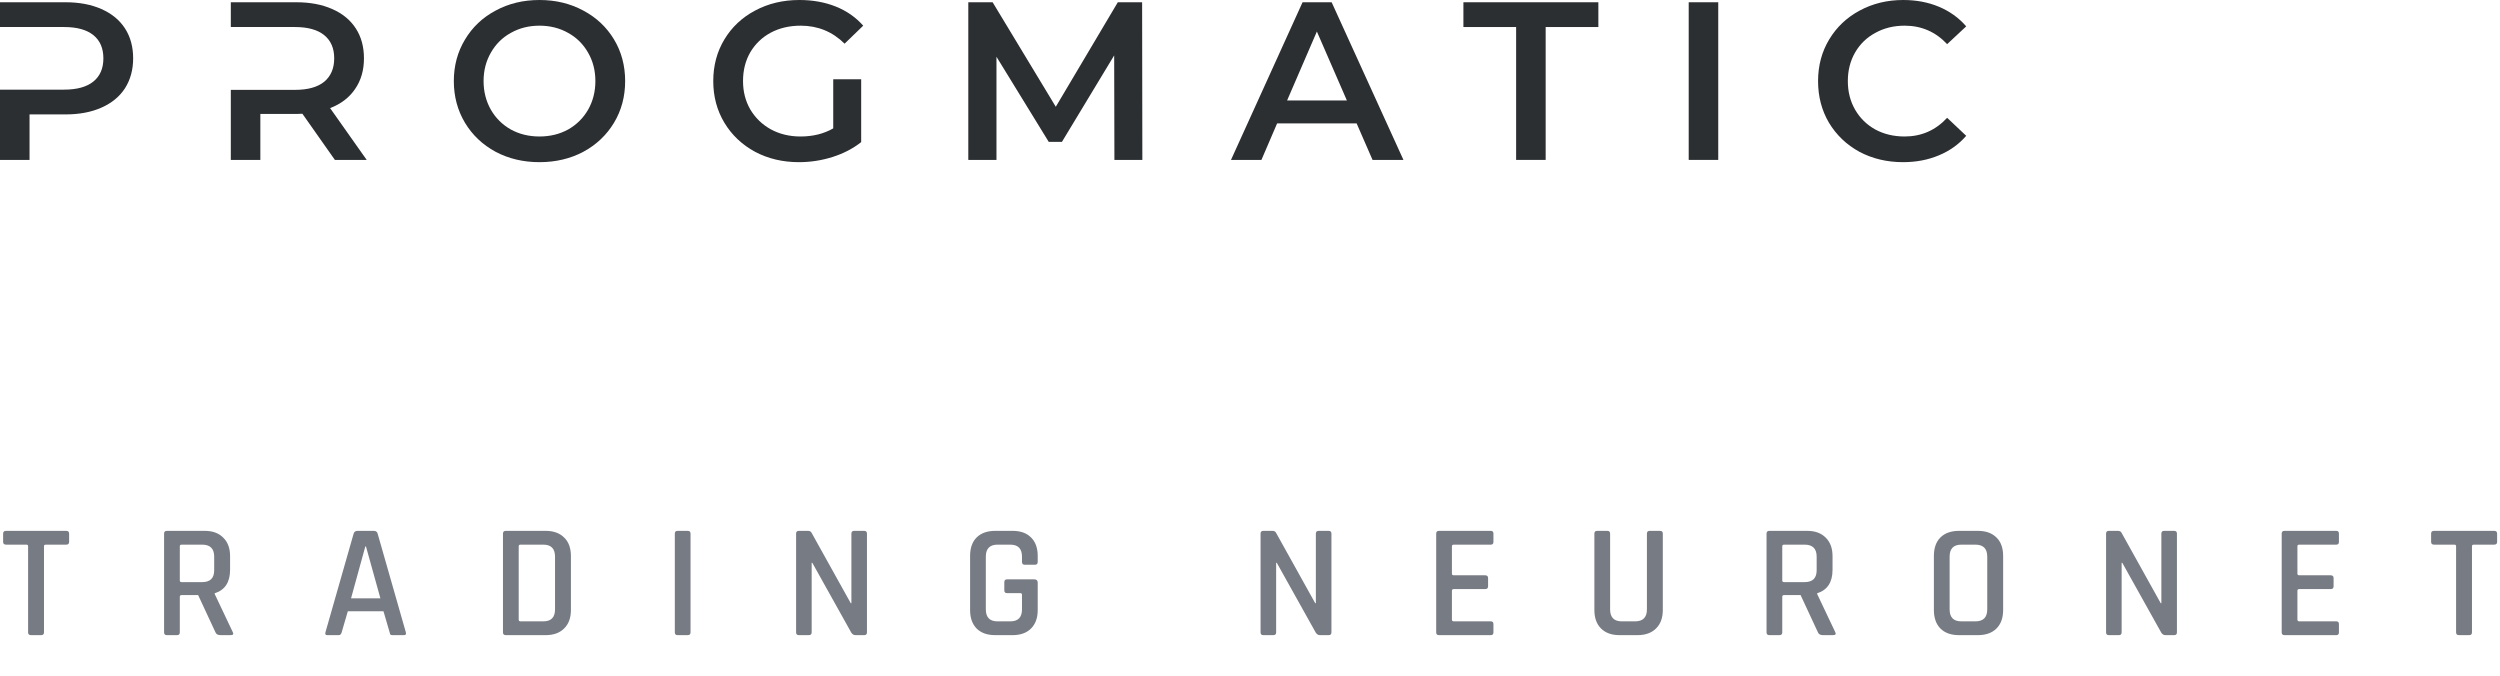 <svg width="185" height="50" viewBox="0 0 185 50" fill="none" xmlns="http://www.w3.org/2000/svg">
<path d="M4.843 0.167C5.863 0.167 6.748 0.333 7.499 0.667C8.261 1 8.844 1.478 9.248 2.1C9.651 2.722 9.853 3.461 9.853 4.317C9.853 5.161 9.651 5.9 9.248 6.533C8.844 7.156 8.261 7.633 7.499 7.967C6.748 8.3 5.863 8.467 4.843 8.467H2.186V11.833H0V0.167H4.843ZM4.742 6.633C5.694 6.633 6.417 6.433 6.911 6.033C7.404 5.633 7.65 5.061 7.65 4.317C7.65 3.572 7.404 3 6.911 2.6C6.417 2.2 5.694 2 4.742 2H0V6.633H4.742Z" fill="#2C2F32"/>
<path d="M24.781 11.833L22.377 8.417C22.276 8.428 22.125 8.433 21.923 8.433H19.266V11.833H17.08V0.167H21.923C22.943 0.167 23.828 0.333 24.579 0.667C25.342 1 25.925 1.478 26.328 2.1C26.732 2.722 26.933 3.461 26.933 4.317C26.933 5.194 26.715 5.95 26.278 6.583C25.852 7.217 25.235 7.689 24.428 8L27.135 11.833H24.781ZM24.731 4.317C24.731 3.572 24.484 3 23.991 2.6C23.498 2.2 22.775 2 21.822 2H17.08V6.65H21.822C22.775 6.65 23.498 6.45 23.991 6.05C24.484 5.639 24.731 5.061 24.731 4.317Z" fill="#2C2F32"/>
<path d="M39.922 12C38.722 12 37.64 11.744 36.676 11.233C35.712 10.711 34.956 9.994 34.406 9.083C33.857 8.161 33.583 7.133 33.583 6C33.583 4.867 33.857 3.844 34.406 2.933C34.956 2.011 35.712 1.294 36.676 0.783C37.64 0.261 38.722 0 39.922 0C41.121 0 42.203 0.261 43.167 0.783C44.131 1.294 44.887 2.006 45.437 2.917C45.986 3.828 46.261 4.856 46.261 6C46.261 7.144 45.986 8.172 45.437 9.083C44.887 9.994 44.131 10.711 43.167 11.233C42.203 11.744 41.121 12 39.922 12ZM39.922 10.1C40.706 10.1 41.412 9.928 42.04 9.583C42.668 9.228 43.161 8.739 43.52 8.117C43.879 7.483 44.058 6.778 44.058 6C44.058 5.222 43.879 4.522 43.52 3.9C43.161 3.267 42.668 2.778 42.04 2.433C41.412 2.078 40.706 1.9 39.922 1.9C39.137 1.9 38.431 2.078 37.803 2.433C37.175 2.778 36.682 3.267 36.323 3.9C35.965 4.522 35.785 5.222 35.785 6C35.785 6.778 35.965 7.483 36.323 8.117C36.682 8.739 37.175 9.228 37.803 9.583C38.431 9.928 39.137 10.1 39.922 10.1Z" fill="#2C2F32"/>
<path d="M61.659 5.867H63.727V10.517C63.122 10.994 62.416 11.361 61.608 11.617C60.801 11.872 59.972 12 59.12 12C57.921 12 56.839 11.744 55.875 11.233C54.911 10.711 54.154 9.994 53.605 9.083C53.056 8.172 52.781 7.144 52.781 6C52.781 4.856 53.056 3.828 53.605 2.917C54.154 2.006 54.911 1.294 55.875 0.783C56.85 0.261 57.943 0 59.154 0C60.14 0 61.037 0.161 61.844 0.483C62.651 0.806 63.329 1.278 63.878 1.9L62.5 3.233C61.603 2.344 60.521 1.9 59.255 1.9C58.425 1.9 57.685 2.072 57.035 2.417C56.396 2.761 55.892 3.244 55.522 3.867C55.163 4.489 54.984 5.2 54.984 6C54.984 6.778 55.163 7.478 55.522 8.1C55.892 8.722 56.396 9.211 57.035 9.567C57.685 9.922 58.419 10.1 59.238 10.1C60.157 10.1 60.964 9.9 61.659 9.5V5.867Z" fill="#2C2F32"/>
<path d="M82.466 11.833L82.449 4.1L78.582 10.5H77.607L73.739 4.2V11.833H71.654V0.167H73.454L78.128 7.9L82.718 0.167H84.517L84.534 11.833H82.466Z" fill="#2C2F32"/>
<path d="M100.391 9.133H94.506L93.346 11.833H91.093L96.389 0.167H98.542L103.855 11.833H101.568L100.391 9.133ZM99.668 7.433L97.449 2.333L95.246 7.433H99.668Z" fill="#2C2F32"/>
<path d="M112.193 2H108.292V0.167H118.279V2H114.379V11.833H112.193V2Z" fill="#2C2F32"/>
<path d="M124.964 0.167H127.15V11.833H124.964V0.167Z" fill="#2C2F32"/>
<path d="M140.826 12C139.637 12 138.561 11.744 137.597 11.233C136.644 10.711 135.893 9.994 135.344 9.083C134.806 8.172 134.537 7.144 134.537 6C134.537 4.856 134.812 3.828 135.361 2.917C135.91 2.006 136.661 1.294 137.614 0.783C138.578 0.261 139.654 0 140.842 0C141.806 0 142.686 0.167 143.482 0.5C144.278 0.833 144.951 1.317 145.5 1.95L144.088 3.267C143.236 2.356 142.188 1.9 140.943 1.9C140.136 1.9 139.413 2.078 138.774 2.433C138.135 2.778 137.637 3.261 137.278 3.883C136.919 4.506 136.74 5.211 136.74 6C136.74 6.789 136.919 7.494 137.278 8.117C137.637 8.739 138.135 9.228 138.774 9.583C139.413 9.928 140.136 10.1 140.943 10.1C142.188 10.1 143.236 9.639 144.088 8.717L145.5 10.05C144.951 10.683 144.273 11.167 143.465 11.5C142.67 11.833 141.79 12 140.826 12Z" fill="#2C2F32"/>
<path opacity="0.7" d="M3.05 47H2.295C2.151 47 2.079 46.932 2.079 46.796V40.424C2.079 40.344 2.038 40.304 1.958 40.304H0.447C0.302 40.304 0.231 40.236 0.231 40.1V39.488C0.231 39.352 0.302 39.284 0.447 39.284H4.899C5.043 39.284 5.114 39.352 5.114 39.488V40.1C5.114 40.236 5.043 40.304 4.899 40.304H3.386C3.299 40.304 3.255 40.344 3.255 40.424V46.796C3.255 46.932 3.187 47 3.05 47ZM13.102 47H12.346C12.21 47 12.142 46.932 12.142 46.796V39.488C12.142 39.352 12.21 39.284 12.346 39.284H15.154C15.738 39.284 16.194 39.452 16.522 39.788C16.858 40.116 17.026 40.572 17.026 41.156V42.164C17.026 43.084 16.646 43.664 15.886 43.904V43.952L17.218 46.76C17.306 46.92 17.254 47 17.062 47H16.318C16.126 47 16.002 46.932 15.946 46.796L14.662 44.036H13.45C13.354 44.036 13.306 44.076 13.306 44.156V46.796C13.306 46.932 13.238 47 13.102 47ZM13.438 43.076H14.962C15.554 43.076 15.85 42.784 15.85 42.2V41.192C15.85 40.6 15.554 40.304 14.962 40.304H13.438C13.35 40.304 13.306 40.344 13.306 40.424V42.956C13.306 43.036 13.35 43.076 13.438 43.076ZM25.066 47H24.201C24.09 47 24.049 46.932 24.081 46.796L26.169 39.488C26.209 39.352 26.305 39.284 26.457 39.284H27.657C27.817 39.284 27.913 39.352 27.945 39.488L30.034 46.796C30.066 46.932 30.021 47 29.901 47H29.049C28.977 47 28.925 46.988 28.893 46.964C28.869 46.932 28.849 46.876 28.834 46.796L28.378 45.236H25.738L25.282 46.796C25.25 46.932 25.177 47 25.066 47ZM27.034 40.436L25.977 44.276H28.149L27.081 40.436H27.034ZM38.516 45.98H40.208C40.784 45.98 41.072 45.684 41.072 45.092V41.192C41.072 40.6 40.784 40.304 40.208 40.304H38.516C38.428 40.304 38.384 40.344 38.384 40.424V45.848C38.384 45.936 38.428 45.98 38.516 45.98ZM37.22 46.796V39.488C37.22 39.352 37.288 39.284 37.424 39.284H40.376C40.96 39.284 41.416 39.448 41.744 39.776C42.08 40.096 42.248 40.552 42.248 41.144V45.14C42.248 45.724 42.08 46.18 41.744 46.508C41.416 46.836 40.96 47 40.376 47H37.424C37.288 47 37.22 46.932 37.22 46.796ZM51.1 39.488V46.796C51.1 46.932 51.032 47 50.896 47H50.14C50.004 47 49.936 46.932 49.936 46.796V39.488C49.936 39.352 50.004 39.284 50.14 39.284H50.896C51.032 39.284 51.1 39.352 51.1 39.488ZM59.859 47H59.115C58.979 47 58.911 46.932 58.911 46.796V39.488C58.911 39.352 58.979 39.284 59.115 39.284H59.787C59.915 39.284 60.003 39.328 60.051 39.416L62.955 44.636H63.003V39.488C63.003 39.352 63.071 39.284 63.207 39.284H63.951C64.087 39.284 64.155 39.352 64.155 39.488V46.796C64.155 46.932 64.087 47 63.951 47H63.303C63.175 47 63.071 46.936 62.991 46.808L60.111 41.648H60.063V46.796C60.063 46.932 59.995 47 59.859 47ZM74.931 47H73.647C73.055 47 72.595 46.836 72.267 46.508C71.947 46.18 71.787 45.724 71.787 45.14V41.144C71.787 40.552 71.947 40.096 72.267 39.776C72.595 39.448 73.055 39.284 73.647 39.284H74.931C75.523 39.284 75.979 39.448 76.299 39.776C76.627 40.096 76.791 40.552 76.791 41.144V41.576C76.791 41.72 76.723 41.792 76.587 41.792H75.831C75.695 41.792 75.627 41.72 75.627 41.576V41.192C75.627 40.6 75.339 40.304 74.763 40.304H73.815C73.239 40.304 72.951 40.6 72.951 41.192V45.092C72.951 45.684 73.239 45.98 73.815 45.98H74.763C75.339 45.98 75.627 45.684 75.627 45.092V44.012C75.627 43.932 75.583 43.892 75.495 43.892H74.523C74.387 43.892 74.319 43.824 74.319 43.688V43.076C74.319 42.94 74.387 42.872 74.523 42.872H76.539C76.707 42.872 76.791 42.956 76.791 43.124V45.14C76.791 45.724 76.627 46.18 76.299 46.508C75.971 46.836 75.515 47 74.931 47ZM94.23 47H93.486C93.35 47 93.282 46.932 93.282 46.796V39.488C93.282 39.352 93.35 39.284 93.486 39.284H94.158C94.286 39.284 94.374 39.328 94.422 39.416L97.326 44.636H97.374V39.488C97.374 39.352 97.442 39.284 97.578 39.284H98.322C98.458 39.284 98.526 39.352 98.526 39.488V46.796C98.526 46.932 98.458 47 98.322 47H97.674C97.546 47 97.442 46.936 97.362 46.808L94.482 41.648H94.434V46.796C94.434 46.932 94.366 47 94.23 47ZM110.322 47H106.482C106.346 47 106.278 46.932 106.278 46.796V39.488C106.278 39.352 106.346 39.284 106.482 39.284H110.322C110.45 39.284 110.514 39.352 110.514 39.488V40.1C110.514 40.236 110.45 40.304 110.322 40.304H107.586C107.49 40.304 107.442 40.344 107.442 40.424V42.452C107.442 42.532 107.49 42.572 107.586 42.572H109.902C110.046 42.572 110.118 42.64 110.118 42.776V43.388C110.118 43.524 110.046 43.592 109.902 43.592H107.586C107.49 43.592 107.442 43.632 107.442 43.712V45.848C107.442 45.936 107.49 45.98 107.586 45.98H110.322C110.45 45.98 110.514 46.048 110.514 46.184V46.796C110.514 46.932 110.45 47 110.322 47ZM122.076 39.284H122.832C122.976 39.284 123.048 39.348 123.048 39.476V45.14C123.048 45.724 122.88 46.18 122.544 46.508C122.216 46.836 121.76 47 121.176 47H119.844C119.26 47 118.804 46.836 118.476 46.508C118.148 46.18 117.984 45.724 117.984 45.14V39.488C117.984 39.352 118.052 39.284 118.188 39.284H118.944C119.08 39.284 119.148 39.352 119.148 39.488V45.092C119.148 45.684 119.436 45.98 120.012 45.98H120.996C121.58 45.98 121.872 45.684 121.872 45.092V39.488C121.872 39.352 121.94 39.284 122.076 39.284ZM131.684 47H130.928C130.792 47 130.724 46.932 130.724 46.796V39.488C130.724 39.352 130.792 39.284 130.928 39.284H133.736C134.32 39.284 134.776 39.452 135.104 39.788C135.44 40.116 135.608 40.572 135.608 41.156V42.164C135.608 43.084 135.228 43.664 134.468 43.904V43.952L135.8 46.76C135.888 46.92 135.836 47 135.644 47H134.9C134.708 47 134.584 46.932 134.528 46.796L133.244 44.036H132.032C131.936 44.036 131.888 44.076 131.888 44.156V46.796C131.888 46.932 131.82 47 131.684 47ZM132.02 43.076H133.544C134.136 43.076 134.432 42.784 134.432 42.2V41.192C134.432 40.6 134.136 40.304 133.544 40.304H132.02C131.932 40.304 131.888 40.344 131.888 40.424V42.956C131.888 43.036 131.932 43.076 132.02 43.076ZM145.136 45.98H146.18C146.764 45.98 147.056 45.684 147.056 45.092V41.192C147.056 40.6 146.764 40.304 146.18 40.304H145.136C144.56 40.304 144.272 40.6 144.272 41.192V45.092C144.272 45.684 144.56 45.98 145.136 45.98ZM146.36 47H144.968C144.376 47 143.916 46.836 143.588 46.508C143.268 46.18 143.108 45.724 143.108 45.14V41.144C143.108 40.552 143.268 40.096 143.588 39.776C143.916 39.448 144.376 39.284 144.968 39.284H146.36C146.952 39.284 147.412 39.448 147.74 39.776C148.068 40.096 148.232 40.552 148.232 41.144V45.14C148.232 45.724 148.068 46.18 147.74 46.508C147.412 46.836 146.952 47 146.36 47ZM156.797 47H156.053C155.917 47 155.849 46.932 155.849 46.796V39.488C155.849 39.352 155.917 39.284 156.053 39.284H156.725C156.853 39.284 156.941 39.328 156.989 39.416L159.893 44.636H159.941V39.488C159.941 39.352 160.009 39.284 160.145 39.284H160.889C161.025 39.284 161.093 39.352 161.093 39.488V46.796C161.093 46.932 161.025 47 160.889 47H160.241C160.113 47 160.009 46.936 159.929 46.808L157.049 41.648H157.001V46.796C157.001 46.932 156.933 47 156.797 47ZM172.889 47H169.049C168.913 47 168.845 46.932 168.845 46.796V39.488C168.845 39.352 168.913 39.284 169.049 39.284H172.889C173.017 39.284 173.081 39.352 173.081 39.488V40.1C173.081 40.236 173.017 40.304 172.889 40.304H170.153C170.057 40.304 170.009 40.344 170.009 40.424V42.452C170.009 42.532 170.057 42.572 170.153 42.572H172.469C172.613 42.572 172.685 42.64 172.685 42.776V43.388C172.685 43.524 172.613 43.592 172.469 43.592H170.153C170.057 43.592 170.009 43.632 170.009 43.712V45.848C170.009 45.936 170.057 45.98 170.153 45.98H172.889C173.017 45.98 173.081 46.048 173.081 46.184V46.796C173.081 46.932 173.017 47 172.889 47ZM182.722 47H181.966C181.822 47 181.75 46.932 181.75 46.796V40.424C181.75 40.344 181.71 40.304 181.63 40.304H180.118C179.974 40.304 179.902 40.236 179.902 40.1V39.488C179.902 39.352 179.974 39.284 180.118 39.284H184.57C184.714 39.284 184.786 39.352 184.786 39.488V40.1C184.786 40.236 184.714 40.304 184.57 40.304H183.058C182.97 40.304 182.926 40.344 182.926 40.424V46.796C182.926 46.932 182.858 47 182.722 47Z" fill="#3E4350"/>
</svg>

